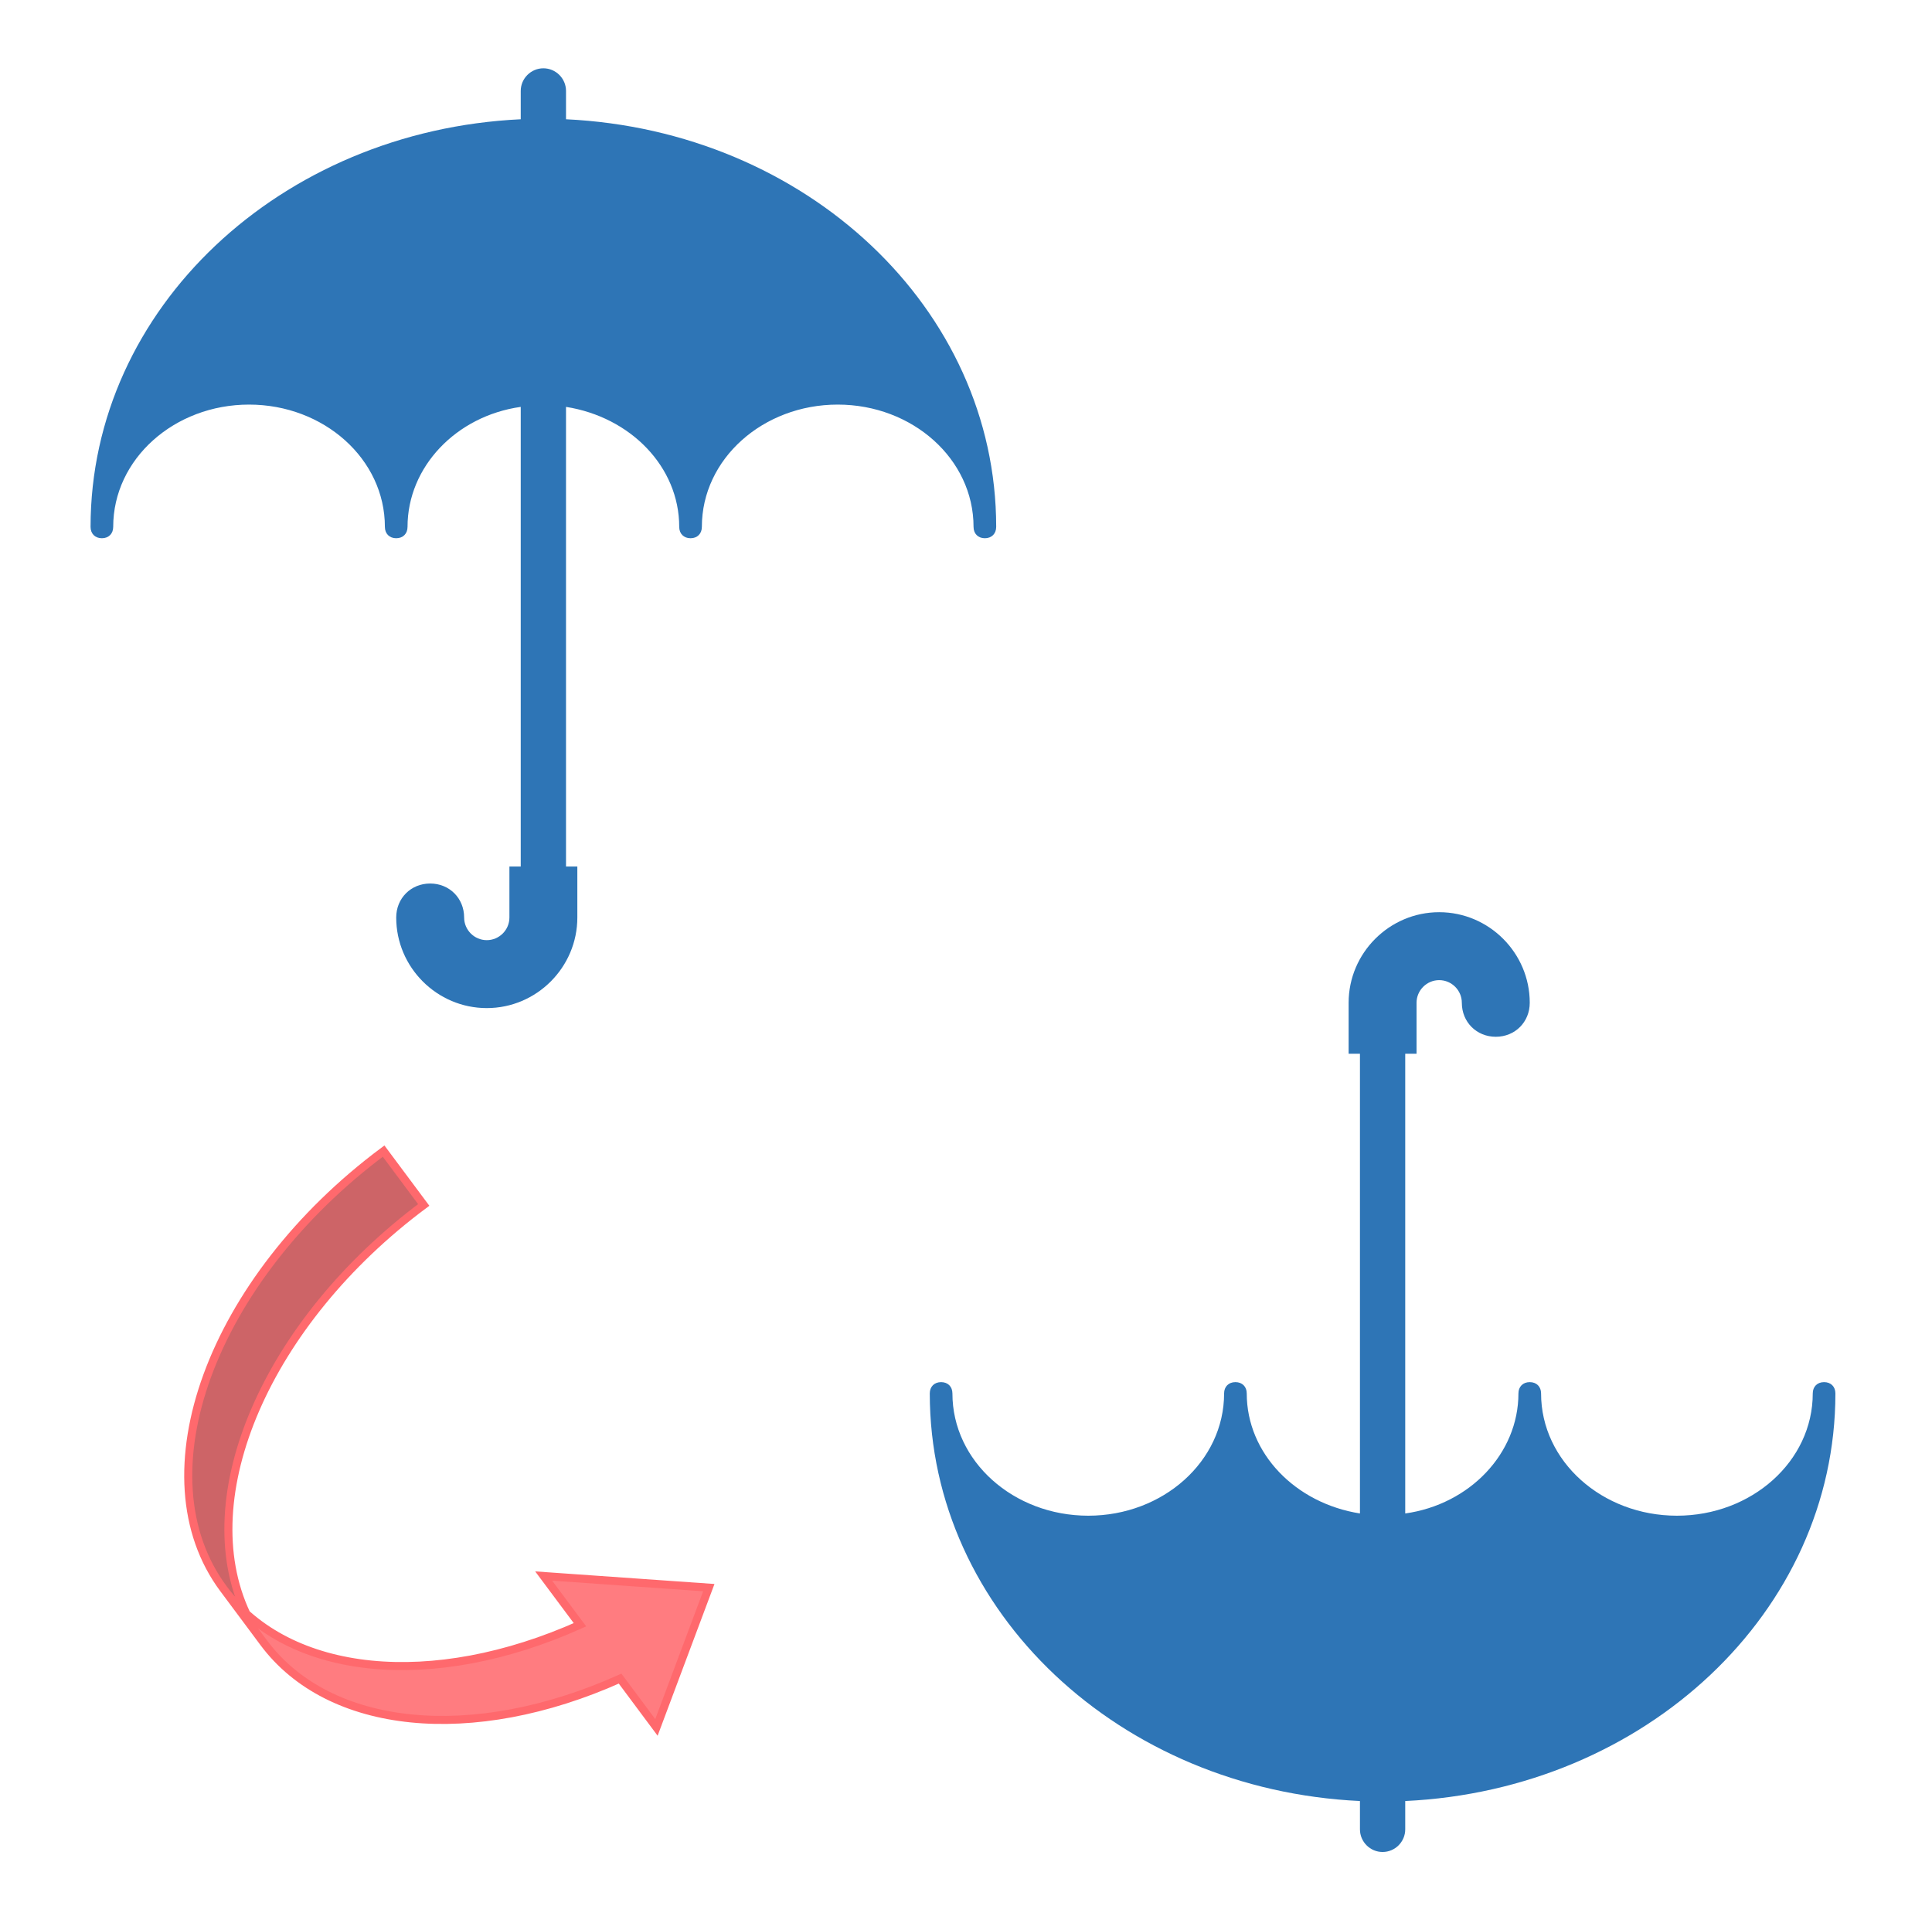 <svg width="320" height="318" xmlns="http://www.w3.org/2000/svg" xmlns:xlink="http://www.w3.org/1999/xlink" overflow="hidden"><defs><clipPath id="clip0"><rect x="521" y="1297" width="320" height="318"/></clipPath><clipPath id="clip1"><rect x="660" y="1434" width="180" height="180"/></clipPath><clipPath id="clip2"><rect x="660" y="1434" width="180" height="180"/></clipPath><clipPath id="clip3"><rect x="660" y="1434" width="180" height="180"/></clipPath><clipPath id="clip4"><rect x="521" y="1298" width="180" height="180"/></clipPath><clipPath id="clip5"><rect x="521" y="1298" width="180" height="180"/></clipPath><clipPath id="clip6"><rect x="521" y="1298" width="180" height="180"/></clipPath></defs><g clip-path="url(#clip0)" transform="translate(-521 -1297)"><g clip-path="url(#clip1)"><g clip-path="url(#clip2)"><g clip-path="url(#clip3)"><path d="M746.25 1595.25 746.25 1599.94C746.25 1602 747.938 1603.69 750 1603.69 752.063 1603.69 753.75 1602 753.75 1599.94L753.75 1595.25C793.5 1593.38 825 1563.94 825 1527.75 825 1526.63 824.25 1525.88 823.125 1525.88 822 1525.88 821.25 1526.63 821.25 1527.75 821.25 1539 811.125 1548 798.75 1548 786.375 1548 776.25 1539 776.25 1527.75 776.25 1526.63 775.5 1525.88 774.375 1525.88 773.25 1525.88 772.5 1526.63 772.5 1527.75 772.5 1537.69 764.438 1546.13 753.75 1547.63L753.75 1471.5 755.625 1471.5 755.625 1463.06C755.625 1461 757.313 1459.31 759.375 1459.31 761.438 1459.31 763.125 1461 763.125 1463.06 763.125 1466.25 765.563 1468.69 768.75 1468.69 771.938 1468.69 774.375 1466.25 774.375 1463.06 774.375 1454.81 767.625 1448.06 759.375 1448.06 751.125 1448.06 744.375 1454.81 744.375 1463.06L744.375 1471.5 746.25 1471.5 746.25 1547.63C735.563 1545.94 727.5 1537.69 727.5 1527.75 727.5 1526.63 726.75 1525.88 725.625 1525.88 724.5 1525.88 723.75 1526.63 723.75 1527.75 723.75 1539 713.625 1548 701.25 1548 688.875 1548 678.75 1539 678.75 1527.75 678.75 1526.63 678 1525.88 676.875 1525.88 675.75 1525.88 675 1526.63 675 1527.75 675 1563.94 706.5 1593.38 746.25 1595.25Z" fill="#2E75B6"/></g></g></g><g clip-path="url(#clip4)"><g clip-path="url(#clip5)"><g clip-path="url(#clip6)"><path d="M614.75 1316.75 614.75 1312.06C614.75 1310 613.063 1308.31 611 1308.31 608.938 1308.31 607.25 1310 607.25 1312.06L607.25 1316.75C567.5 1318.63 536 1348.06 536 1384.25 536 1385.38 536.75 1386.13 537.875 1386.13 539 1386.13 539.75 1385.38 539.75 1384.25 539.75 1373 549.875 1364 562.25 1364 574.625 1364 584.75 1373 584.75 1384.25 584.75 1385.38 585.5 1386.13 586.625 1386.13 587.75 1386.13 588.5 1385.38 588.5 1384.25 588.5 1374.31 596.563 1365.88 607.25 1364.38L607.25 1440.5 605.375 1440.5 605.375 1448.94C605.375 1451 603.688 1452.69 601.625 1452.69 599.563 1452.69 597.875 1451 597.875 1448.94 597.875 1445.75 595.438 1443.31 592.25 1443.31 589.063 1443.31 586.625 1445.75 586.625 1448.94 586.625 1457.19 593.375 1463.94 601.625 1463.94 609.875 1463.94 616.625 1457.19 616.625 1448.94L616.625 1440.5 614.75 1440.5 614.75 1364.38C625.438 1366.06 633.5 1374.31 633.5 1384.25 633.5 1385.38 634.25 1386.13 635.375 1386.13 636.5 1386.13 637.25 1385.38 637.25 1384.25 637.25 1373 647.375 1364 659.75 1364 672.125 1364 682.25 1373 682.25 1384.25 682.25 1385.38 683 1386.13 684.125 1386.13 685.25 1386.13 686 1385.38 686 1384.25 686 1348.06 654.5 1318.63 614.75 1316.75Z" fill="#2E75B6"/></g></g></g><path d="M558.029 1560.11C568.85 1574.64 592.588 1577.03 617.064 1566.06L611.046 1557.99 638.402 1559.91 629.727 1583.06 623.709 1574.98C599.234 1585.95 575.496 1583.56 564.675 1569.03Z" fill="#FF7C80" fill-rule="evenodd"/><path d="M591.183 1496.54C565.218 1515.88 552.654 1544.83 561.802 1564.24 544.206 1548.47 551.435 1516.57 577.948 1492.98 580.059 1491.11 582.26 1489.31 584.537 1487.62Z" fill="#CD6467" fill-rule="evenodd"/><path d="M558.029 1560.11C568.85 1574.64 592.588 1577.03 617.064 1566.06L611.046 1557.99 638.402 1559.91 629.727 1583.06 623.709 1574.98C599.234 1585.95 575.496 1583.56 564.675 1569.03L558.029 1560.11C544.072 1541.38 555.94 1508.92 584.537 1487.62L591.183 1496.54C565.218 1515.88 552.654 1544.83 561.802 1564.24" stroke="#FF696D" stroke-width="1.333" stroke-miterlimit="8" fill="none" fill-rule="evenodd"/></g></svg>